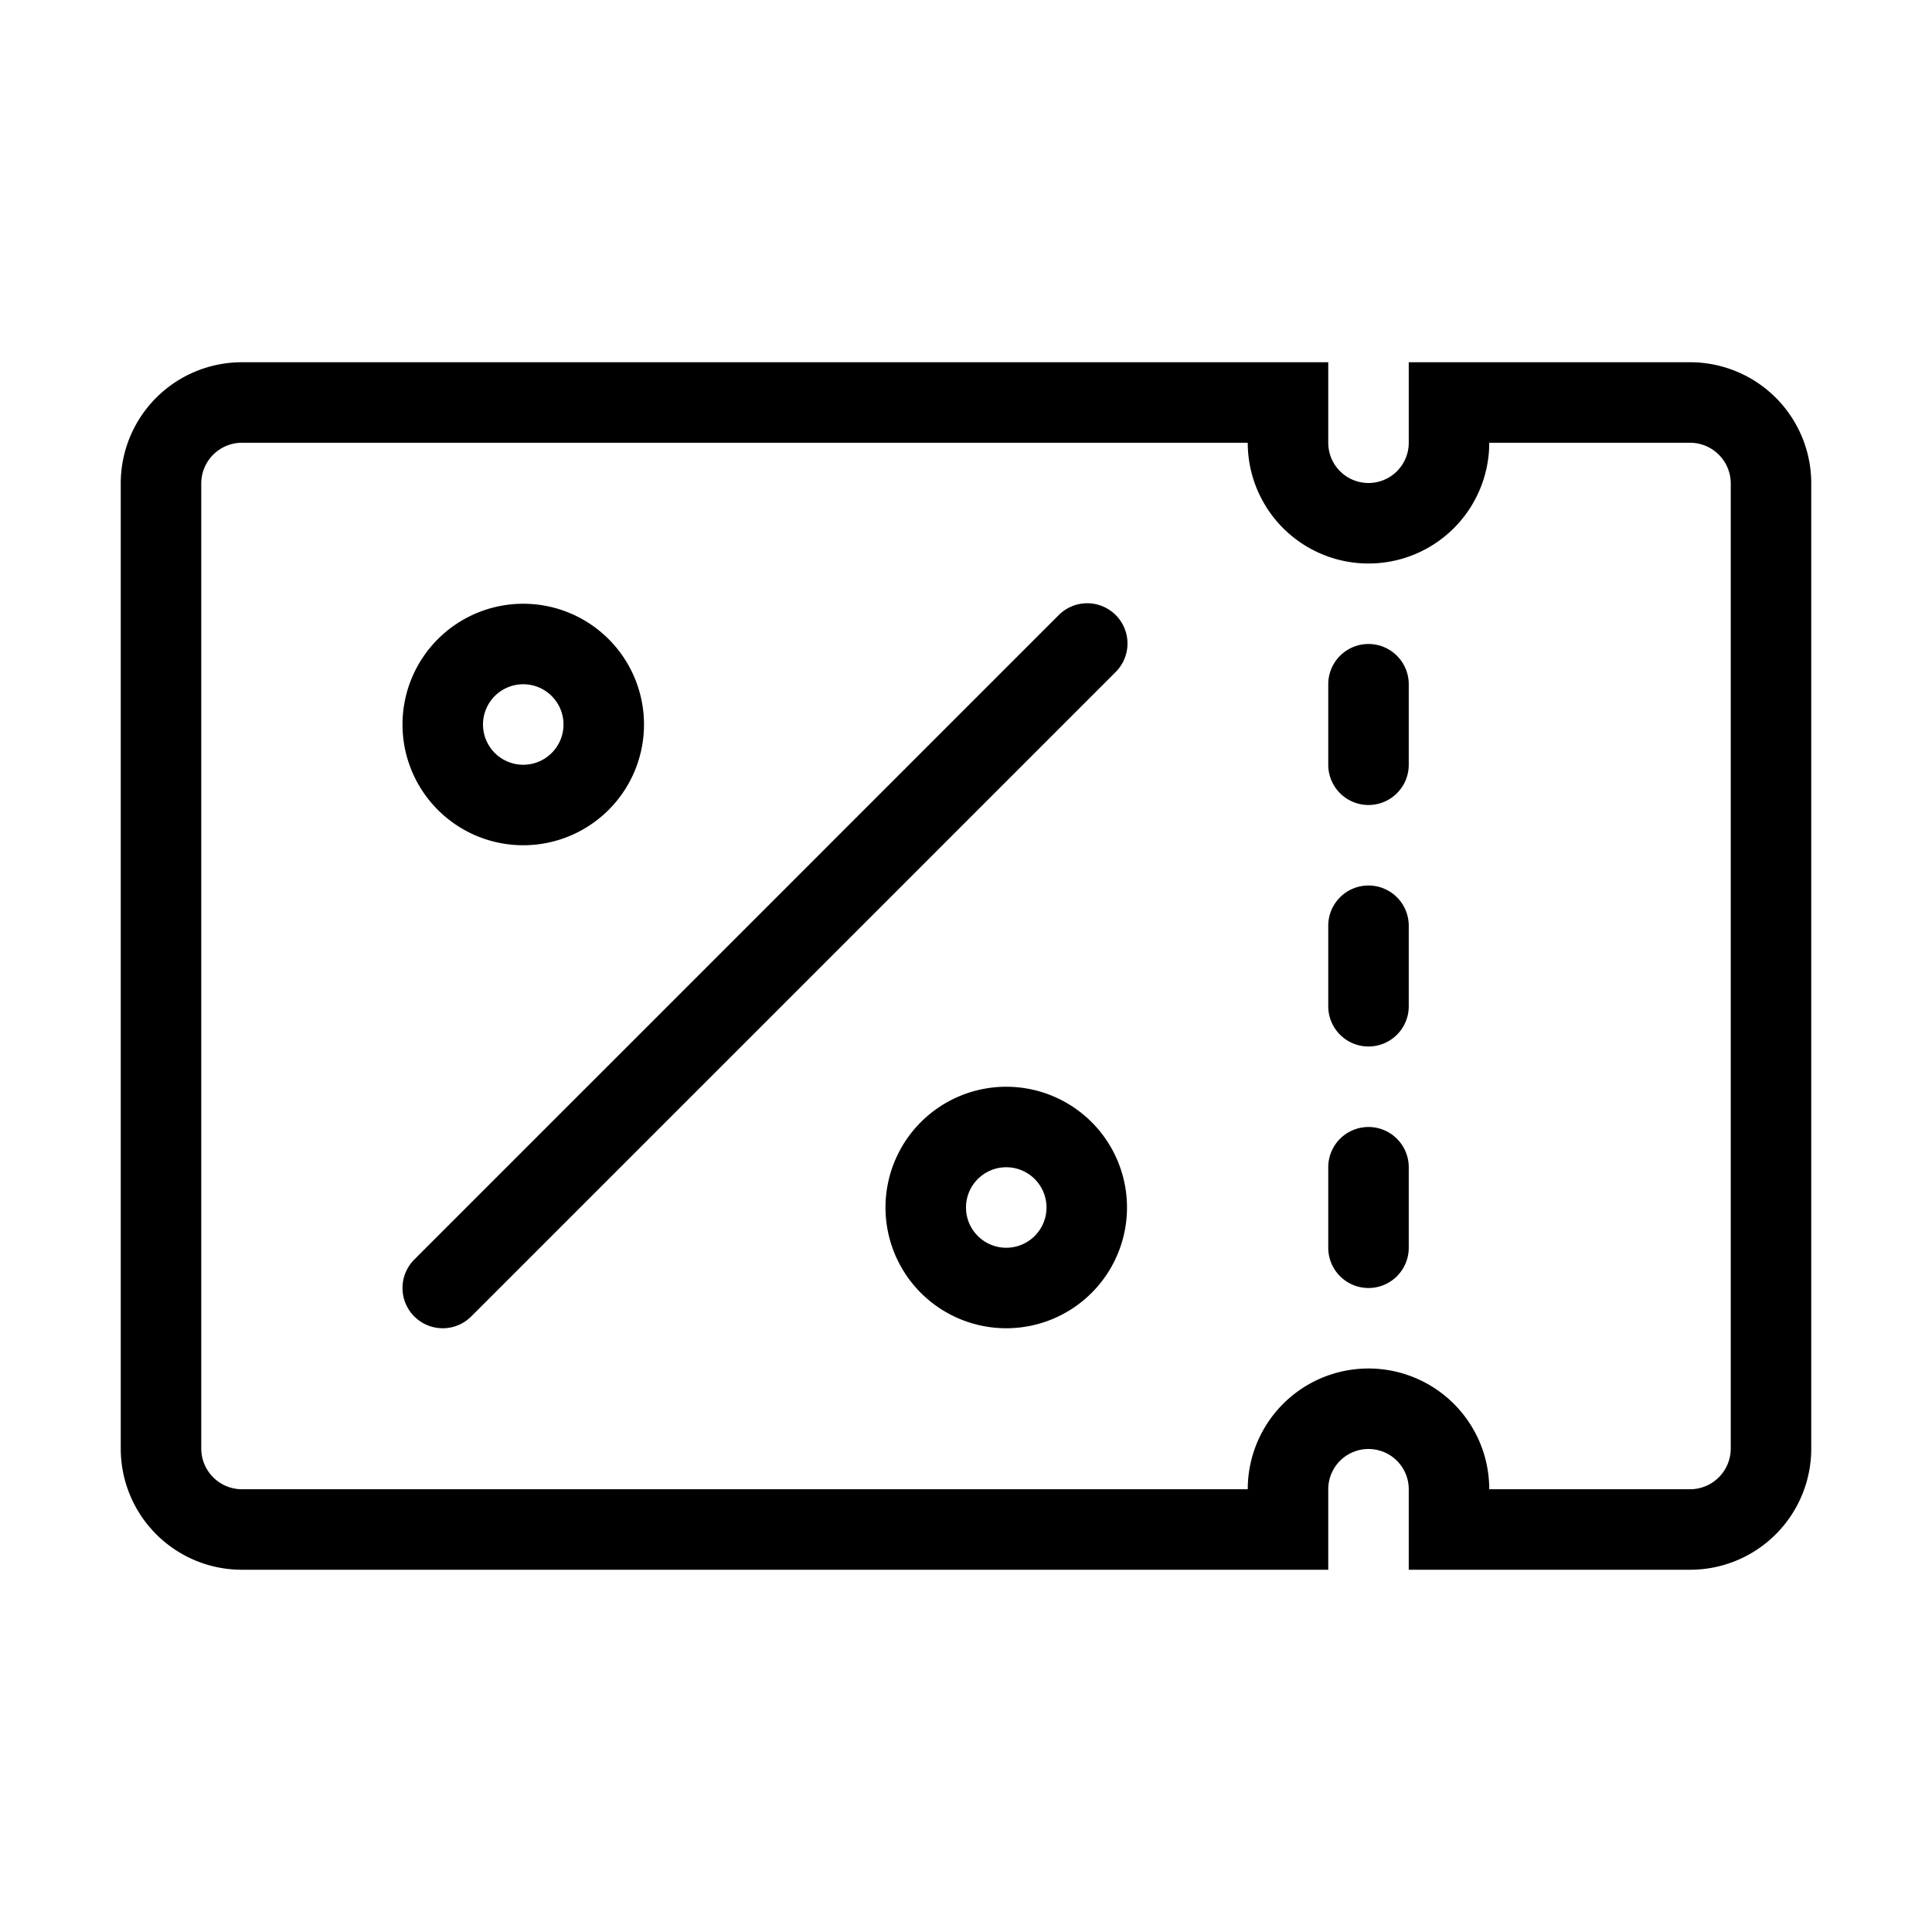 <svg xmlns="http://www.w3.org/2000/svg" viewBox="0 0 48 48">
  <path fill="currentColor" d="M34 20a1 1 0 01-1-1v-2a1 1 0 012 0v2a1 1 0 01-1 1zm0 6a1 1 0 01-1-1v-2a1 1 0 012 0v2a1 1 0 01-1 1zm0 6a1 1 0 01-1-1v-2a1 1 0 012 0v2a1 1 0 01-1 1z"/>
  <path fill="currentColor" d="M42 11a1.013 1.013 0 011 1v24a1.013 1.013 0 01-1 1h-5a3 3 0 00-6 0H6a1.013 1.013 0 01-1-1V12a1.013 1.013 0 011-1h25a3 3 0 006 0h5m0-2h-7v2a1 1 0 01-2 0V9H6a3.009 3.009 0 00-3 3v24a3.009 3.009 0 003 3h27v-2a1 1 0 012 0v2h7a3.009 3.009 0 003-3V12a3.009 3.009 0 00-3-3z"/>
  <path fill="currentColor" d="M13 21a3 3 0 113-3 3 3 0 01-3 3zm0-4a1 1 0 101 1 1 1 0 00-1-1zm12 16a3 3 0 113-3 3 3 0 01-3 3zm0-4a1 1 0 101 1 1 1 0 00-1-1zm-14 4a1 1 0 01-.707-1.707l16-16a1 1 0 111.414 1.414l-16 16A1 1 0 0111 33z"/>
</svg>
